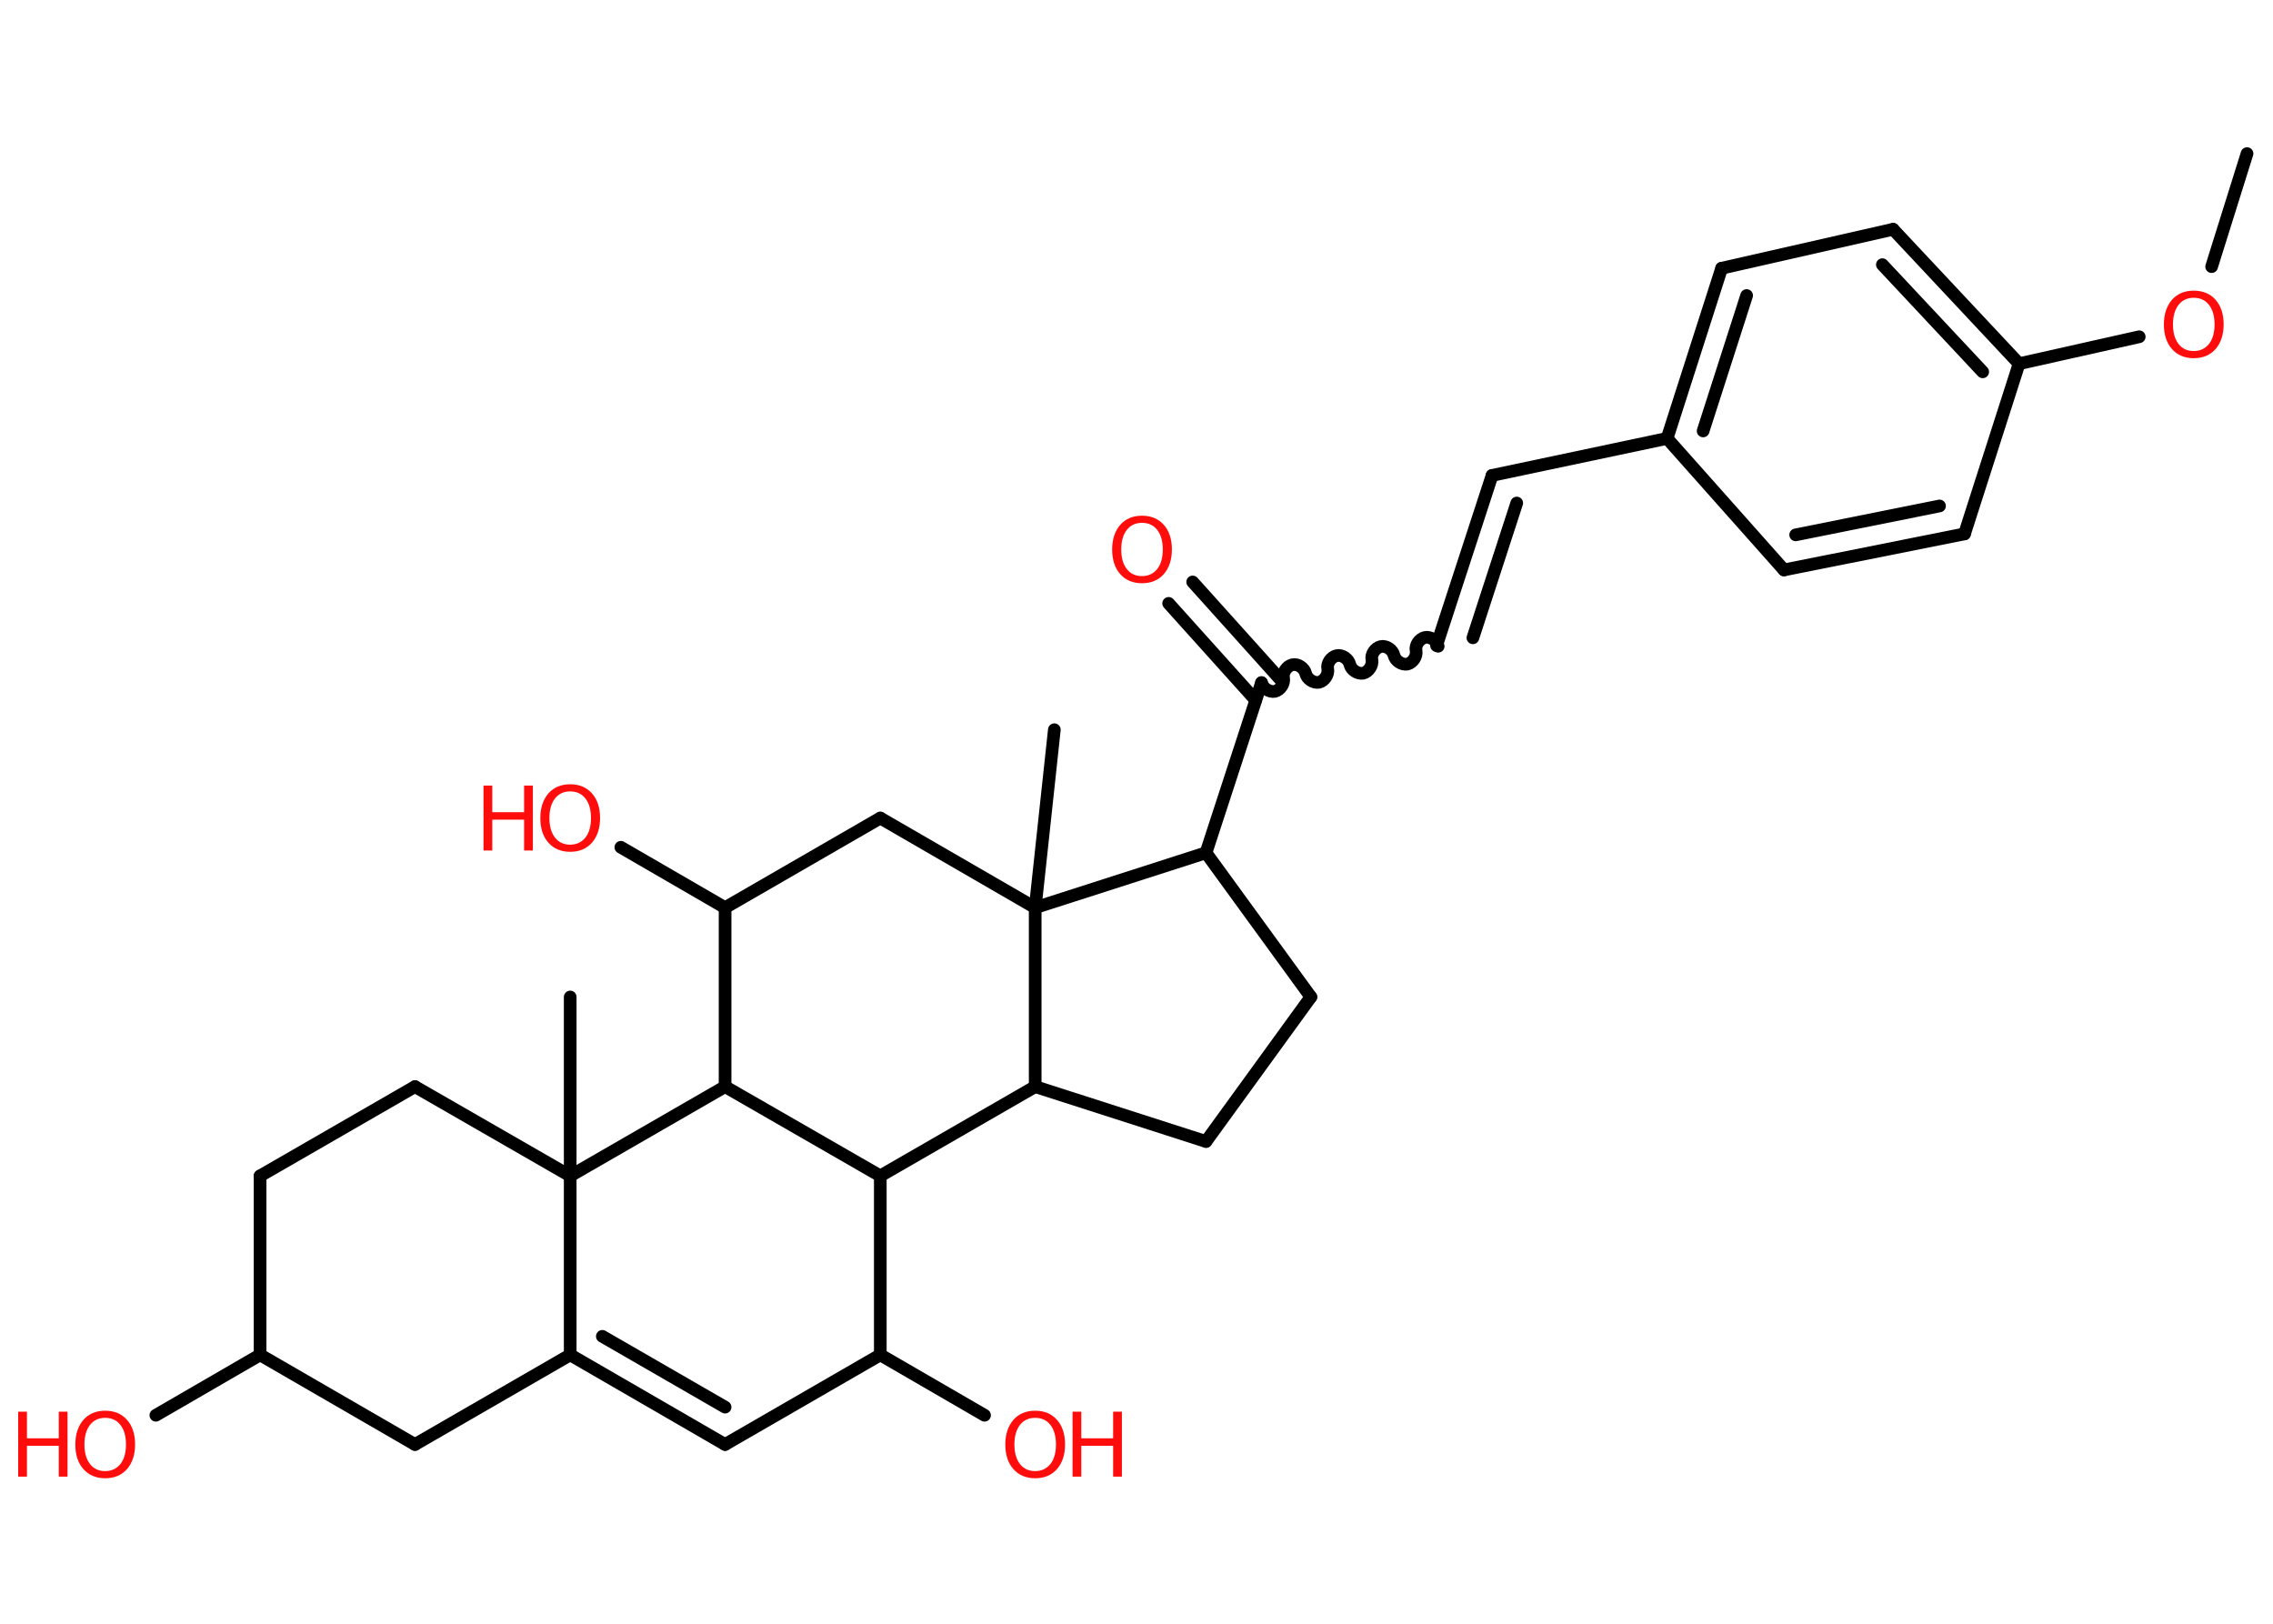 <?xml version='1.0' encoding='UTF-8'?>
<!DOCTYPE svg PUBLIC "-//W3C//DTD SVG 1.1//EN" "http://www.w3.org/Graphics/SVG/1.1/DTD/svg11.dtd">
<svg version='1.2' xmlns='http://www.w3.org/2000/svg' xmlns:xlink='http://www.w3.org/1999/xlink' width='70.0mm' height='50.0mm' viewBox='0 0 70.0 50.0'>
  <desc>Generated by the Chemistry Development Kit (http://github.com/cdk)</desc>
  <g stroke-linecap='round' stroke-linejoin='round' stroke='#000000' stroke-width='.39' fill='#FF0D0D'>
    <rect x='.0' y='.0' width='70.0' height='50.0' fill='#FFFFFF' stroke='none'/>
    <g id='mol1' class='mol'>
      <line id='mol1bnd1' class='bond' x1='69.2' y1='4.73' x2='68.11' y2='8.21'/>
      <line id='mol1bnd2' class='bond' x1='65.88' y1='10.37' x2='62.18' y2='11.2'/>
      <g id='mol1bnd3' class='bond'>
        <line x1='62.18' y1='11.2' x2='58.3' y2='7.06'/>
        <line x1='61.06' y1='11.45' x2='57.97' y2='8.15'/>
      </g>
      <line id='mol1bnd4' class='bond' x1='58.3' y1='7.06' x2='53.02' y2='8.26'/>
      <g id='mol1bnd5' class='bond'>
        <line x1='53.02' y1='8.26' x2='51.34' y2='13.5'/>
        <line x1='53.79' y1='9.1' x2='52.45' y2='13.27'/>
      </g>
      <line id='mol1bnd6' class='bond' x1='51.34' y1='13.5' x2='45.95' y2='14.64'/>
      <g id='mol1bnd7' class='bond'>
        <line x1='45.95' y1='14.64' x2='44.24' y2='19.88'/>
        <line x1='46.71' y1='15.49' x2='45.36' y2='19.64'/>
      </g>
      <path id='mol1bnd8' class='bond' d='M38.85 21.02c.04 .17 .24 .3 .41 .27c.17 -.04 .3 -.24 .27 -.41c-.04 -.17 .1 -.37 .27 -.41c.17 -.04 .37 .1 .41 .27c.04 .17 .24 .3 .41 .27c.17 -.04 .3 -.24 .27 -.41c-.04 -.17 .1 -.37 .27 -.41c.17 -.04 .37 .1 .41 .27c.04 .17 .24 .3 .41 .27c.17 -.04 .3 -.24 .27 -.41c-.04 -.17 .1 -.37 .27 -.41c.17 -.04 .37 .1 .41 .27c.04 .17 .24 .3 .41 .27c.17 -.04 .3 -.24 .27 -.41c-.04 -.17 .1 -.37 .27 -.41c.17 -.04 .37 .1 .41 .27' fill='none' stroke='#000000' stroke-width='.39'/>
      <g id='mol1bnd9' class='bond'>
        <line x1='38.67' y1='21.56' x2='35.99' y2='18.58'/>
        <line x1='39.41' y1='20.9' x2='36.73' y2='17.92'/>
      </g>
      <line id='mol1bnd10' class='bond' x1='38.85' y1='21.02' x2='37.14' y2='26.26'/>
      <line id='mol1bnd11' class='bond' x1='37.14' y1='26.26' x2='40.37' y2='30.7'/>
      <line id='mol1bnd12' class='bond' x1='40.37' y1='30.7' x2='37.14' y2='35.15'/>
      <line id='mol1bnd13' class='bond' x1='37.14' y1='35.15' x2='31.88' y2='33.46'/>
      <line id='mol1bnd14' class='bond' x1='31.88' y1='33.46' x2='27.11' y2='36.21'/>
      <line id='mol1bnd15' class='bond' x1='27.11' y1='36.21' x2='27.11' y2='41.72'/>
      <line id='mol1bnd16' class='bond' x1='27.11' y1='41.72' x2='30.32' y2='43.58'/>
      <line id='mol1bnd17' class='bond' x1='27.11' y1='41.72' x2='22.33' y2='44.48'/>
      <g id='mol1bnd18' class='bond'>
        <line x1='17.56' y1='41.72' x2='22.33' y2='44.48'/>
        <line x1='18.55' y1='41.15' x2='22.33' y2='43.33'/>
      </g>
      <line id='mol1bnd19' class='bond' x1='17.56' y1='41.72' x2='12.78' y2='44.48'/>
      <line id='mol1bnd20' class='bond' x1='12.78' y1='44.48' x2='8.01' y2='41.72'/>
      <line id='mol1bnd21' class='bond' x1='8.01' y1='41.72' x2='4.8' y2='43.58'/>
      <line id='mol1bnd22' class='bond' x1='8.01' y1='41.72' x2='8.01' y2='36.21'/>
      <line id='mol1bnd23' class='bond' x1='8.01' y1='36.21' x2='12.78' y2='33.46'/>
      <line id='mol1bnd24' class='bond' x1='12.78' y1='33.46' x2='17.56' y2='36.21'/>
      <line id='mol1bnd25' class='bond' x1='17.56' y1='41.72' x2='17.56' y2='36.21'/>
      <line id='mol1bnd26' class='bond' x1='17.56' y1='36.21' x2='17.56' y2='30.7'/>
      <line id='mol1bnd27' class='bond' x1='17.56' y1='36.21' x2='22.33' y2='33.46'/>
      <line id='mol1bnd28' class='bond' x1='27.11' y1='36.21' x2='22.33' y2='33.46'/>
      <line id='mol1bnd29' class='bond' x1='22.33' y1='33.46' x2='22.33' y2='27.95'/>
      <line id='mol1bnd30' class='bond' x1='22.33' y1='27.95' x2='19.12' y2='26.09'/>
      <line id='mol1bnd31' class='bond' x1='22.33' y1='27.95' x2='27.11' y2='25.19'/>
      <line id='mol1bnd32' class='bond' x1='27.11' y1='25.19' x2='31.88' y2='27.95'/>
      <line id='mol1bnd33' class='bond' x1='37.14' y1='26.26' x2='31.88' y2='27.95'/>
      <line id='mol1bnd34' class='bond' x1='31.88' y1='33.46' x2='31.88' y2='27.95'/>
      <line id='mol1bnd35' class='bond' x1='31.88' y1='27.95' x2='32.47' y2='22.47'/>
      <line id='mol1bnd36' class='bond' x1='51.34' y1='13.5' x2='54.94' y2='17.55'/>
      <g id='mol1bnd37' class='bond'>
        <line x1='54.94' y1='17.55' x2='60.5' y2='16.44'/>
        <line x1='55.3' y1='16.47' x2='59.73' y2='15.58'/>
      </g>
      <line id='mol1bnd38' class='bond' x1='62.18' y1='11.2' x2='60.5' y2='16.44'/>
      <path id='mol1atm2' class='atom' d='M67.56 9.17q-.3 .0 -.47 .22q-.17 .22 -.17 .6q.0 .38 .17 .6q.17 .22 .47 .22q.29 .0 .47 -.22q.17 -.22 .17 -.6q.0 -.38 -.17 -.6q-.17 -.22 -.47 -.22zM67.56 8.95q.42 .0 .67 .28q.25 .28 .25 .76q.0 .47 -.25 .76q-.25 .28 -.67 .28q-.42 .0 -.67 -.28q-.25 -.28 -.25 -.76q.0 -.47 .25 -.76q.25 -.28 .67 -.28z' stroke='none'/>
      <path id='mol1atm10' class='atom' d='M35.17 16.1q-.3 .0 -.47 .22q-.17 .22 -.17 .6q.0 .38 .17 .6q.17 .22 .47 .22q.29 .0 .47 -.22q.17 -.22 .17 -.6q.0 -.38 -.17 -.6q-.17 -.22 -.47 -.22zM35.17 15.88q.42 .0 .67 .28q.25 .28 .25 .76q.0 .47 -.25 .76q-.25 .28 -.67 .28q-.42 .0 -.67 -.28q-.25 -.28 -.25 -.76q.0 -.47 .25 -.76q.25 -.28 .67 -.28z' stroke='none'/>
      <g id='mol1atm17' class='atom'>
        <path d='M31.88 43.66q-.3 .0 -.47 .22q-.17 .22 -.17 .6q.0 .38 .17 .6q.17 .22 .47 .22q.29 .0 .47 -.22q.17 -.22 .17 -.6q.0 -.38 -.17 -.6q-.17 -.22 -.47 -.22zM31.88 43.44q.42 .0 .67 .28q.25 .28 .25 .76q.0 .47 -.25 .76q-.25 .28 -.67 .28q-.42 .0 -.67 -.28q-.25 -.28 -.25 -.76q.0 -.47 .25 -.76q.25 -.28 .67 -.28z' stroke='none'/>
        <path d='M33.03 43.47h.27v.82h.98v-.82h.27v2.0h-.27v-.95h-.98v.95h-.27v-2.0z' stroke='none'/>
      </g>
      <g id='mol1atm22' class='atom'>
        <path d='M3.24 43.66q-.3 .0 -.47 .22q-.17 .22 -.17 .6q.0 .38 .17 .6q.17 .22 .47 .22q.29 .0 .47 -.22q.17 -.22 .17 -.6q.0 -.38 -.17 -.6q-.17 -.22 -.47 -.22zM3.24 43.44q.42 .0 .67 .28q.25 .28 .25 .76q.0 .47 -.25 .76q-.25 .28 -.67 .28q-.42 .0 -.67 -.28q-.25 -.28 -.25 -.76q.0 -.47 .25 -.76q.25 -.28 .67 -.28z' stroke='none'/>
        <path d='M.56 43.47h.27v.82h.98v-.82h.27v2.0h-.27v-.95h-.98v.95h-.27v-2.0z' stroke='none'/>
      </g>
      <g id='mol1atm29' class='atom'>
        <path d='M17.56 24.37q-.3 .0 -.47 .22q-.17 .22 -.17 .6q.0 .38 .17 .6q.17 .22 .47 .22q.29 .0 .47 -.22q.17 -.22 .17 -.6q.0 -.38 -.17 -.6q-.17 -.22 -.47 -.22zM17.56 24.15q.42 .0 .67 .28q.25 .28 .25 .76q.0 .47 -.25 .76q-.25 .28 -.67 .28q-.42 .0 -.67 -.28q-.25 -.28 -.25 -.76q.0 -.47 .25 -.76q.25 -.28 .67 -.28z' stroke='none'/>
        <path d='M14.89 24.19h.27v.82h.98v-.82h.27v2.0h-.27v-.95h-.98v.95h-.27v-2.0z' stroke='none'/>
      </g>
    </g>
  </g>
</svg>
